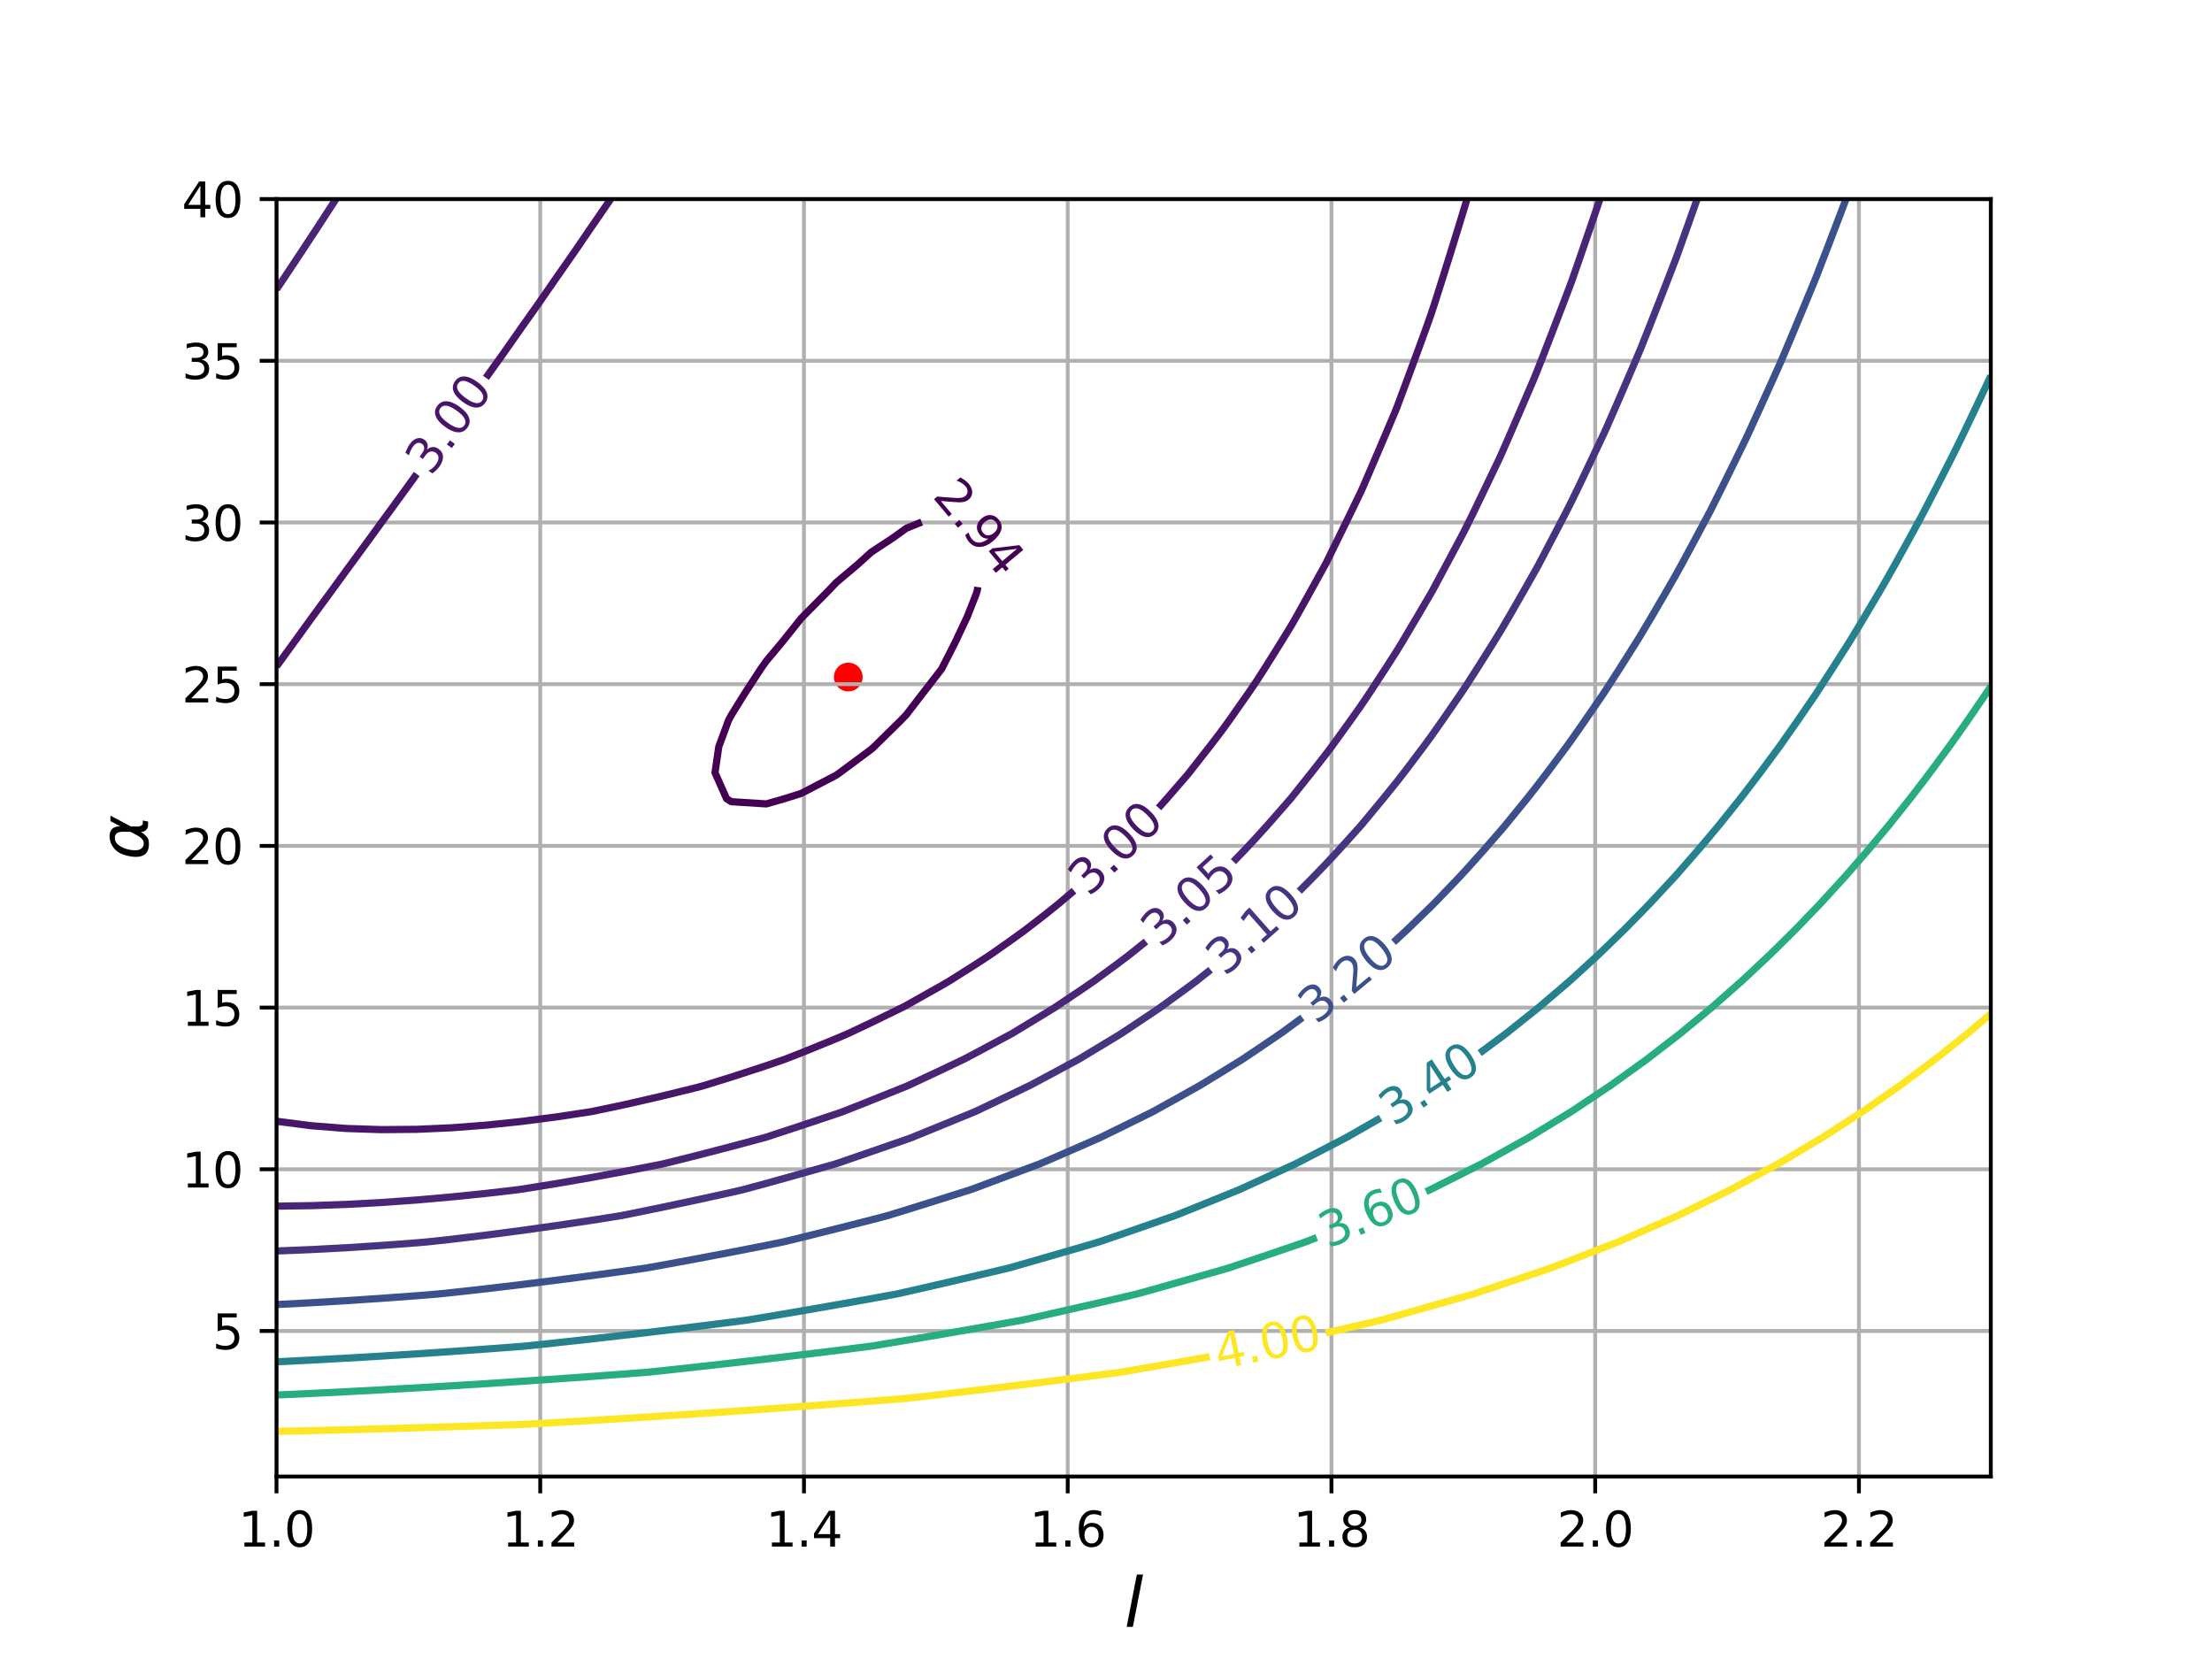 <?xml version="1.0" encoding="utf-8" standalone="no"?>
<!DOCTYPE svg PUBLIC "-//W3C//DTD SVG 1.1//EN"
  "http://www.w3.org/Graphics/SVG/1.1/DTD/svg11.dtd">
<svg xmlns:xlink="http://www.w3.org/1999/xlink" width="460.8pt" height="345.6pt" viewBox="0 0 460.8 345.6" xmlns="http://www.w3.org/2000/svg" version="1.1">
 <defs>
  <style type="text/css">*{stroke-linejoin: round; stroke-linecap: butt}</style>
 </defs>
 <g id="figure_1">
  <g id="patch_1">
   <path d="M 0 345.6 
L 460.8 345.6 
L 460.8 0 
L 0 0 
z
" style="fill: #ffffff"/>
  </g>
  <g id="axes_1">
   <g id="patch_2">
    <path d="M 57.6 307.584 
L 414.72 307.584 
L 414.72 41.472 
L 57.6 41.472 
z
" style="fill: #ffffff"/>
   </g>
   <g id="PathCollection_1">
    <defs>
     <path id="mcd00288b91" d="M 0 2.5 
C 0.663 2.5 1.299 2.237 1.768 1.768 
C 2.237 1.299 2.5 0.663 2.5 0 
C 2.5 -0.663 2.237 -1.299 1.768 -1.768 
C 1.299 -2.237 0.663 -2.5 0 -2.5 
C -0.663 -2.5 -1.299 -2.237 -1.768 -1.768 
C -2.237 -1.299 -2.5 -0.663 -2.5 0 
C -2.5 0.663 -2.237 1.299 -1.768 1.768 
C -1.299 2.237 -0.663 2.5 0 2.5 
z
" style="stroke: #ff0000"/>
    </defs>
    <g clip-path="url(#p946c449c2a)">
     <use xlink:href="#mcd00288b91" x="176.713" y="141.045" style="fill: #ff0000; stroke: #ff0000"/>
    </g>
   </g>
   <g id="matplotlib.axis_1">
    <g id="xtick_1">
     <g id="line2d_1">
      <path d="M 57.6 307.584 
L 57.6 41.472 
" clip-path="url(#p946c449c2a)" style="fill: none; stroke: #b0b0b0; stroke-width: 0.8; stroke-linecap: square"/>
     </g>
     <g id="line2d_2">
      <defs>
       <path id="m611e82eccf" d="M 0 0 
L 0 3.5 
" style="stroke: #000000; stroke-width: 0.8"/>
      </defs>
      <g>
       <use xlink:href="#m611e82eccf" x="57.6" y="307.584" style="stroke: #000000; stroke-width: 0.8"/>
      </g>
     </g>
     <g id="text_1">
      <!-- 1.0 -->
      <g transform="translate(49.648 322.182)scale(0.1 -0.1)">
       <defs>
        <path id="DejaVuSans-31" d="M 794 531 
L 1825 531 
L 1825 4091 
L 703 3866 
L 703 4441 
L 1819 4666 
L 2450 4666 
L 2450 531 
L 3481 531 
L 3481 0 
L 794 0 
L 794 531 
z
" transform="scale(0.016)"/>
        <path id="DejaVuSans-2e" d="M 684 794 
L 1344 794 
L 1344 0 
L 684 0 
L 684 794 
z
" transform="scale(0.016)"/>
        <path id="DejaVuSans-30" d="M 2034 4250 
Q 1547 4250 1301 3770 
Q 1056 3291 1056 2328 
Q 1056 1369 1301 889 
Q 1547 409 2034 409 
Q 2525 409 2770 889 
Q 3016 1369 3016 2328 
Q 3016 3291 2770 3770 
Q 2525 4250 2034 4250 
z
M 2034 4750 
Q 2819 4750 3233 4129 
Q 3647 3509 3647 2328 
Q 3647 1150 3233 529 
Q 2819 -91 2034 -91 
Q 1250 -91 836 529 
Q 422 1150 422 2328 
Q 422 3509 836 4129 
Q 1250 4750 2034 4750 
z
" transform="scale(0.016)"/>
       </defs>
       <use xlink:href="#DejaVuSans-31"/>
       <use xlink:href="#DejaVuSans-2e" x="63.623"/>
       <use xlink:href="#DejaVuSans-30" x="95.41"/>
      </g>
     </g>
    </g>
    <g id="xtick_2">
     <g id="line2d_3">
      <path d="M 112.542 307.584 
L 112.542 41.472 
" clip-path="url(#p946c449c2a)" style="fill: none; stroke: #b0b0b0; stroke-width: 0.8; stroke-linecap: square"/>
     </g>
     <g id="line2d_4">
      <g>
       <use xlink:href="#m611e82eccf" x="112.542" y="307.584" style="stroke: #000000; stroke-width: 0.8"/>
      </g>
     </g>
     <g id="text_2">
      <!-- 1.2 -->
      <g transform="translate(104.59 322.182)scale(0.1 -0.1)">
       <defs>
        <path id="DejaVuSans-32" d="M 1228 531 
L 3431 531 
L 3431 0 
L 469 0 
L 469 531 
Q 828 903 1448 1529 
Q 2069 2156 2228 2338 
Q 2531 2678 2651 2914 
Q 2772 3150 2772 3378 
Q 2772 3750 2511 3984 
Q 2250 4219 1831 4219 
Q 1534 4219 1204 4116 
Q 875 4013 500 3803 
L 500 4441 
Q 881 4594 1212 4672 
Q 1544 4750 1819 4750 
Q 2544 4750 2975 4387 
Q 3406 4025 3406 3419 
Q 3406 3131 3298 2873 
Q 3191 2616 2906 2266 
Q 2828 2175 2409 1742 
Q 1991 1309 1228 531 
z
" transform="scale(0.016)"/>
       </defs>
       <use xlink:href="#DejaVuSans-31"/>
       <use xlink:href="#DejaVuSans-2e" x="63.623"/>
       <use xlink:href="#DejaVuSans-32" x="95.41"/>
      </g>
     </g>
    </g>
    <g id="xtick_3">
     <g id="line2d_5">
      <path d="M 167.483 307.584 
L 167.483 41.472 
" clip-path="url(#p946c449c2a)" style="fill: none; stroke: #b0b0b0; stroke-width: 0.8; stroke-linecap: square"/>
     </g>
     <g id="line2d_6">
      <g>
       <use xlink:href="#m611e82eccf" x="167.483" y="307.584" style="stroke: #000000; stroke-width: 0.8"/>
      </g>
     </g>
     <g id="text_3">
      <!-- 1.4 -->
      <g transform="translate(159.532 322.182)scale(0.1 -0.1)">
       <defs>
        <path id="DejaVuSans-34" d="M 2419 4116 
L 825 1625 
L 2419 1625 
L 2419 4116 
z
M 2253 4666 
L 3047 4666 
L 3047 1625 
L 3713 1625 
L 3713 1100 
L 3047 1100 
L 3047 0 
L 2419 0 
L 2419 1100 
L 313 1100 
L 313 1709 
L 2253 4666 
z
" transform="scale(0.016)"/>
       </defs>
       <use xlink:href="#DejaVuSans-31"/>
       <use xlink:href="#DejaVuSans-2e" x="63.623"/>
       <use xlink:href="#DejaVuSans-34" x="95.41"/>
      </g>
     </g>
    </g>
    <g id="xtick_4">
     <g id="line2d_7">
      <path d="M 222.425 307.584 
L 222.425 41.472 
" clip-path="url(#p946c449c2a)" style="fill: none; stroke: #b0b0b0; stroke-width: 0.8; stroke-linecap: square"/>
     </g>
     <g id="line2d_8">
      <g>
       <use xlink:href="#m611e82eccf" x="222.425" y="307.584" style="stroke: #000000; stroke-width: 0.8"/>
      </g>
     </g>
     <g id="text_4">
      <!-- 1.6 -->
      <g transform="translate(214.473 322.182)scale(0.1 -0.1)">
       <defs>
        <path id="DejaVuSans-36" d="M 2113 2584 
Q 1688 2584 1439 2293 
Q 1191 2003 1191 1497 
Q 1191 994 1439 701 
Q 1688 409 2113 409 
Q 2538 409 2786 701 
Q 3034 994 3034 1497 
Q 3034 2003 2786 2293 
Q 2538 2584 2113 2584 
z
M 3366 4563 
L 3366 3988 
Q 3128 4100 2886 4159 
Q 2644 4219 2406 4219 
Q 1781 4219 1451 3797 
Q 1122 3375 1075 2522 
Q 1259 2794 1537 2939 
Q 1816 3084 2150 3084 
Q 2853 3084 3261 2657 
Q 3669 2231 3669 1497 
Q 3669 778 3244 343 
Q 2819 -91 2113 -91 
Q 1303 -91 875 529 
Q 447 1150 447 2328 
Q 447 3434 972 4092 
Q 1497 4750 2381 4750 
Q 2619 4750 2861 4703 
Q 3103 4656 3366 4563 
z
" transform="scale(0.016)"/>
       </defs>
       <use xlink:href="#DejaVuSans-31"/>
       <use xlink:href="#DejaVuSans-2e" x="63.623"/>
       <use xlink:href="#DejaVuSans-36" x="95.41"/>
      </g>
     </g>
    </g>
    <g id="xtick_5">
     <g id="line2d_9">
      <path d="M 277.366 307.584 
L 277.366 41.472 
" clip-path="url(#p946c449c2a)" style="fill: none; stroke: #b0b0b0; stroke-width: 0.8; stroke-linecap: square"/>
     </g>
     <g id="line2d_10">
      <g>
       <use xlink:href="#m611e82eccf" x="277.366" y="307.584" style="stroke: #000000; stroke-width: 0.8"/>
      </g>
     </g>
     <g id="text_5">
      <!-- 1.8 -->
      <g transform="translate(269.415 322.182)scale(0.1 -0.1)">
       <defs>
        <path id="DejaVuSans-38" d="M 2034 2216 
Q 1584 2216 1326 1975 
Q 1069 1734 1069 1313 
Q 1069 891 1326 650 
Q 1584 409 2034 409 
Q 2484 409 2743 651 
Q 3003 894 3003 1313 
Q 3003 1734 2745 1975 
Q 2488 2216 2034 2216 
z
M 1403 2484 
Q 997 2584 770 2862 
Q 544 3141 544 3541 
Q 544 4100 942 4425 
Q 1341 4750 2034 4750 
Q 2731 4750 3128 4425 
Q 3525 4100 3525 3541 
Q 3525 3141 3298 2862 
Q 3072 2584 2669 2484 
Q 3125 2378 3379 2068 
Q 3634 1759 3634 1313 
Q 3634 634 3220 271 
Q 2806 -91 2034 -91 
Q 1263 -91 848 271 
Q 434 634 434 1313 
Q 434 1759 690 2068 
Q 947 2378 1403 2484 
z
M 1172 3481 
Q 1172 3119 1398 2916 
Q 1625 2713 2034 2713 
Q 2441 2713 2670 2916 
Q 2900 3119 2900 3481 
Q 2900 3844 2670 4047 
Q 2441 4250 2034 4250 
Q 1625 4250 1398 4047 
Q 1172 3844 1172 3481 
z
" transform="scale(0.016)"/>
       </defs>
       <use xlink:href="#DejaVuSans-31"/>
       <use xlink:href="#DejaVuSans-2e" x="63.623"/>
       <use xlink:href="#DejaVuSans-38" x="95.41"/>
      </g>
     </g>
    </g>
    <g id="xtick_6">
     <g id="line2d_11">
      <path d="M 332.308 307.584 
L 332.308 41.472 
" clip-path="url(#p946c449c2a)" style="fill: none; stroke: #b0b0b0; stroke-width: 0.8; stroke-linecap: square"/>
     </g>
     <g id="line2d_12">
      <g>
       <use xlink:href="#m611e82eccf" x="332.308" y="307.584" style="stroke: #000000; stroke-width: 0.8"/>
      </g>
     </g>
     <g id="text_6">
      <!-- 2.0 -->
      <g transform="translate(324.356 322.182)scale(0.1 -0.1)">
       <use xlink:href="#DejaVuSans-32"/>
       <use xlink:href="#DejaVuSans-2e" x="63.623"/>
       <use xlink:href="#DejaVuSans-30" x="95.41"/>
      </g>
     </g>
    </g>
    <g id="xtick_7">
     <g id="line2d_13">
      <path d="M 387.249 307.584 
L 387.249 41.472 
" clip-path="url(#p946c449c2a)" style="fill: none; stroke: #b0b0b0; stroke-width: 0.8; stroke-linecap: square"/>
     </g>
     <g id="line2d_14">
      <g>
       <use xlink:href="#m611e82eccf" x="387.249" y="307.584" style="stroke: #000000; stroke-width: 0.8"/>
      </g>
     </g>
     <g id="text_7">
      <!-- 2.2 -->
      <g transform="translate(379.298 322.182)scale(0.1 -0.1)">
       <use xlink:href="#DejaVuSans-32"/>
       <use xlink:href="#DejaVuSans-2e" x="63.623"/>
       <use xlink:href="#DejaVuSans-32" x="95.41"/>
      </g>
     </g>
    </g>
    <g id="text_8">
     <!-- $l$ -->
     <g transform="translate(234.2 338.9)scale(0.14 -0.14)">
      <defs>
       <path id="DejaVuSans-Oblique-6c" d="M 1172 4863 
L 1747 4863 
L 800 0 
L 225 0 
L 1172 4863 
z
" transform="scale(0.016)"/>
      </defs>
      <use xlink:href="#DejaVuSans-Oblique-6c" transform="translate(0 0.016)"/>
     </g>
    </g>
   </g>
   <g id="matplotlib.axis_2">
    <g id="ytick_1">
     <g id="line2d_15">
      <path d="M 57.6 277.267 
L 414.72 277.267 
" clip-path="url(#p946c449c2a)" style="fill: none; stroke: #b0b0b0; stroke-width: 0.8; stroke-linecap: square"/>
     </g>
     <g id="line2d_16">
      <defs>
       <path id="m78e3035bef" d="M 0 0 
L -3.5 0 
" style="stroke: #000000; stroke-width: 0.8"/>
      </defs>
      <g>
       <use xlink:href="#m78e3035bef" x="57.6" y="277.267" style="stroke: #000000; stroke-width: 0.8"/>
      </g>
     </g>
     <g id="text_9">
      <!-- 5 -->
      <g transform="translate(44.237 281.067)scale(0.1 -0.1)">
       <defs>
        <path id="DejaVuSans-35" d="M 691 4666 
L 3169 4666 
L 3169 4134 
L 1269 4134 
L 1269 2991 
Q 1406 3038 1543 3061 
Q 1681 3084 1819 3084 
Q 2600 3084 3056 2656 
Q 3513 2228 3513 1497 
Q 3513 744 3044 326 
Q 2575 -91 1722 -91 
Q 1428 -91 1123 -41 
Q 819 9 494 109 
L 494 744 
Q 775 591 1075 516 
Q 1375 441 1709 441 
Q 2250 441 2565 725 
Q 2881 1009 2881 1497 
Q 2881 1984 2565 2268 
Q 2250 2553 1709 2553 
Q 1456 2553 1204 2497 
Q 953 2441 691 2322 
L 691 4666 
z
" transform="scale(0.016)"/>
       </defs>
       <use xlink:href="#DejaVuSans-35"/>
      </g>
     </g>
    </g>
    <g id="ytick_2">
     <g id="line2d_17">
      <path d="M 57.6 243.582 
L 414.72 243.582 
" clip-path="url(#p946c449c2a)" style="fill: none; stroke: #b0b0b0; stroke-width: 0.8; stroke-linecap: square"/>
     </g>
     <g id="line2d_18">
      <g>
       <use xlink:href="#m78e3035bef" x="57.6" y="243.582" style="stroke: #000000; stroke-width: 0.8"/>
      </g>
     </g>
     <g id="text_10">
      <!-- 10 -->
      <g transform="translate(37.875 247.382)scale(0.1 -0.1)">
       <use xlink:href="#DejaVuSans-31"/>
       <use xlink:href="#DejaVuSans-30" x="63.623"/>
      </g>
     </g>
    </g>
    <g id="ytick_3">
     <g id="line2d_19">
      <path d="M 57.6 209.897 
L 414.72 209.897 
" clip-path="url(#p946c449c2a)" style="fill: none; stroke: #b0b0b0; stroke-width: 0.8; stroke-linecap: square"/>
     </g>
     <g id="line2d_20">
      <g>
       <use xlink:href="#m78e3035bef" x="57.6" y="209.897" style="stroke: #000000; stroke-width: 0.8"/>
      </g>
     </g>
     <g id="text_11">
      <!-- 15 -->
      <g transform="translate(37.875 213.697)scale(0.1 -0.1)">
       <use xlink:href="#DejaVuSans-31"/>
       <use xlink:href="#DejaVuSans-35" x="63.623"/>
      </g>
     </g>
    </g>
    <g id="ytick_4">
     <g id="line2d_21">
      <path d="M 57.6 176.212 
L 414.72 176.212 
" clip-path="url(#p946c449c2a)" style="fill: none; stroke: #b0b0b0; stroke-width: 0.8; stroke-linecap: square"/>
     </g>
     <g id="line2d_22">
      <g>
       <use xlink:href="#m78e3035bef" x="57.6" y="176.212" style="stroke: #000000; stroke-width: 0.8"/>
      </g>
     </g>
     <g id="text_12">
      <!-- 20 -->
      <g transform="translate(37.875 180.011)scale(0.1 -0.1)">
       <use xlink:href="#DejaVuSans-32"/>
       <use xlink:href="#DejaVuSans-30" x="63.623"/>
      </g>
     </g>
    </g>
    <g id="ytick_5">
     <g id="line2d_23">
      <path d="M 57.6 142.527 
L 414.72 142.527 
" clip-path="url(#p946c449c2a)" style="fill: none; stroke: #b0b0b0; stroke-width: 0.8; stroke-linecap: square"/>
     </g>
     <g id="line2d_24">
      <g>
       <use xlink:href="#m78e3035bef" x="57.6" y="142.527" style="stroke: #000000; stroke-width: 0.8"/>
      </g>
     </g>
     <g id="text_13">
      <!-- 25 -->
      <g transform="translate(37.875 146.326)scale(0.1 -0.1)">
       <use xlink:href="#DejaVuSans-32"/>
       <use xlink:href="#DejaVuSans-35" x="63.623"/>
      </g>
     </g>
    </g>
    <g id="ytick_6">
     <g id="line2d_25">
      <path d="M 57.6 108.842 
L 414.72 108.842 
" clip-path="url(#p946c449c2a)" style="fill: none; stroke: #b0b0b0; stroke-width: 0.8; stroke-linecap: square"/>
     </g>
     <g id="line2d_26">
      <g>
       <use xlink:href="#m78e3035bef" x="57.6" y="108.842" style="stroke: #000000; stroke-width: 0.8"/>
      </g>
     </g>
     <g id="text_14">
      <!-- 30 -->
      <g transform="translate(37.875 112.641)scale(0.1 -0.1)">
       <defs>
        <path id="DejaVuSans-33" d="M 2597 2516 
Q 3050 2419 3304 2112 
Q 3559 1806 3559 1356 
Q 3559 666 3084 287 
Q 2609 -91 1734 -91 
Q 1441 -91 1130 -33 
Q 819 25 488 141 
L 488 750 
Q 750 597 1062 519 
Q 1375 441 1716 441 
Q 2309 441 2620 675 
Q 2931 909 2931 1356 
Q 2931 1769 2642 2001 
Q 2353 2234 1838 2234 
L 1294 2234 
L 1294 2753 
L 1863 2753 
Q 2328 2753 2575 2939 
Q 2822 3125 2822 3475 
Q 2822 3834 2567 4026 
Q 2313 4219 1838 4219 
Q 1578 4219 1281 4162 
Q 984 4106 628 3988 
L 628 4550 
Q 988 4650 1302 4700 
Q 1616 4750 1894 4750 
Q 2613 4750 3031 4423 
Q 3450 4097 3450 3541 
Q 3450 3153 3228 2886 
Q 3006 2619 2597 2516 
z
" transform="scale(0.016)"/>
       </defs>
       <use xlink:href="#DejaVuSans-33"/>
       <use xlink:href="#DejaVuSans-30" x="63.623"/>
      </g>
     </g>
    </g>
    <g id="ytick_7">
     <g id="line2d_27">
      <path d="M 57.6 75.157 
L 414.72 75.157 
" clip-path="url(#p946c449c2a)" style="fill: none; stroke: #b0b0b0; stroke-width: 0.8; stroke-linecap: square"/>
     </g>
     <g id="line2d_28">
      <g>
       <use xlink:href="#m78e3035bef" x="57.6" y="75.157" style="stroke: #000000; stroke-width: 0.8"/>
      </g>
     </g>
     <g id="text_15">
      <!-- 35 -->
      <g transform="translate(37.875 78.956)scale(0.1 -0.1)">
       <use xlink:href="#DejaVuSans-33"/>
       <use xlink:href="#DejaVuSans-35" x="63.623"/>
      </g>
     </g>
    </g>
    <g id="ytick_8">
     <g id="line2d_29">
      <path d="M 57.6 41.472 
L 414.72 41.472 
" clip-path="url(#p946c449c2a)" style="fill: none; stroke: #b0b0b0; stroke-width: 0.8; stroke-linecap: square"/>
     </g>
     <g id="line2d_30">
      <g>
       <use xlink:href="#m78e3035bef" x="57.6" y="41.472" style="stroke: #000000; stroke-width: 0.8"/>
      </g>
     </g>
     <g id="text_16">
      <!-- 40 -->
      <g transform="translate(37.875 45.271)scale(0.1 -0.1)">
       <use xlink:href="#DejaVuSans-34"/>
       <use xlink:href="#DejaVuSans-30" x="63.623"/>
      </g>
     </g>
    </g>
    <g id="text_17">
     <!-- $\alpha$ -->
     <g transform="translate(30.963 179.148)rotate(-90)scale(0.14 -0.14)">
      <defs>
       <path id="DejaVuSans-Oblique-3b1" d="M 2619 1628 
L 2622 2350 
Q 2625 3088 2069 3091 
Q 1653 3094 1394 2747 
Q 1069 2319 959 1747 
Q 825 1059 994 731 
Q 1169 397 1547 397 
Q 1966 397 2319 1063 
L 2619 1628 
z
M 2166 3578 
Q 3141 3594 3128 2584 
Q 3128 2584 3616 3500 
L 4128 3500 
L 3119 1603 
L 3109 919 
Q 3109 766 3194 638 
Q 3291 488 3391 488 
L 3669 488 
L 3575 0 
L 3228 0 
Q 2934 0 2722 263 
Q 2622 394 2619 669 
Q 2416 334 2066 50 
Q 1900 -81 1453 -78 
Q 722 -72 456 397 
Q 184 884 353 1747 
Q 534 2675 1009 3097 
Q 1544 3569 2166 3578 
z
" transform="scale(0.016)"/>
      </defs>
      <use xlink:href="#DejaVuSans-Oblique-3b1" transform="translate(0 0.844)"/>
     </g>
    </g>
   </g>
   <g id="PathCollection_2">
    <path d="M 203.691 122.296 
L 203.601 122.935 
L 203.363 123.722 
L 201.544 128.366 
L 198.99 133.797 
L 196.227 139.227 
L 196.075 139.468 
L 192.057 144.658 
L 188.787 148.914 
L 187.651 150.089 
L 182.129 155.52 
L 181.499 156.093 
L 174.964 160.951 
L 174.211 161.482 
L 166.922 165.279 
L 163.426 166.382 
L 159.634 167.469 
L 152.346 167.009 
L 151.355 166.382 
L 148.947 160.951 
L 149.743 155.52 
L 151.753 150.089 
L 152.346 148.976 
L 155.017 144.658 
L 158.556 139.227 
L 159.634 137.714 
L 162.908 133.797 
L 166.922 128.787 
L 167.338 128.366 
L 172.705 122.935 
L 174.211 121.342 
L 178.763 117.504 
L 181.499 115.021 
L 185.984 112.073 
L 188.787 110.053 
L 192.004 108.75 
" clip-path="url(#p946c449c2a)" style="fill: none; stroke: #440154; stroke-width: 1.5"/>
   </g>
   <g id="PathCollection_3">
    <path d="M 57.6 138.835 
L 61.261 133.797 
L 64.888 128.781 
L 65.192 128.366 
L 69.175 122.935 
L 72.176 118.805 
L 73.134 117.504 
L 77.114 112.073 
L 79.464 108.833 
L 81.076 106.642 
L 85.031 101.211 
L 86.753 98.822 
L 86.809 98.745 
" clip-path="url(#p946c449c2a)" style="fill: none; stroke: #481668; stroke-width: 1.5"/>
    <path d="M 101.23 78.705 
L 101.329 78.565 
L 104.56 74.057 
L 108.374 68.626 
L 108.617 68.277 
L 112.213 63.195 
L 115.905 57.861 
L 115.973 57.765 
L 119.764 52.334 
L 123.193 47.306 
L 123.474 46.903 
L 127.209 41.472 
" clip-path="url(#p946c449c2a)" style="fill: none; stroke: #481668; stroke-width: 1.5"/>
    <path d="M 305.589 41.472 
L 305.398 42.16 
L 303.958 46.903 
L 302.281 52.334 
L 300.583 57.765 
L 298.862 63.195 
L 298.109 65.485 
L 296.992 68.626 
L 295.006 74.057 
L 293.002 79.488 
L 290.977 84.919 
L 290.821 85.316 
L 288.697 90.35 
L 286.382 95.781 
L 284.049 101.211 
L 283.533 102.361 
L 281.472 106.642 
L 278.82 112.073 
L 276.245 117.307 
L 276.141 117.504 
L 273.135 122.935 
L 270.119 128.366 
L 268.957 130.385 
L 266.866 133.797 
L 263.47 139.227 
L 261.669 142.027 
L 259.872 144.658 
L 256.061 150.089 
L 254.38 152.406 
L 251.992 155.52 
L 247.734 160.951 
L 247.092 161.729 
L 243.051 166.382 
L 241.353 168.289 
" clip-path="url(#p946c449c2a)" style="fill: none; stroke: #481668; stroke-width: 1.5"/>
    <path d="M 223.727 185.548 
L 220.72 188.105 
L 217.94 190.349 
L 213.824 193.536 
L 210.651 195.847 
L 206.201 198.967 
L 203.363 200.822 
L 197.701 204.398 
L 196.075 205.346 
L 188.787 209.443 
L 188.065 209.829 
L 181.499 213.027 
L 176.792 215.259 
L 174.211 216.364 
L 166.922 219.331 
L 163.423 220.69 
L 159.634 221.998 
L 152.346 224.374 
L 146.718 226.121 
L 145.058 226.572 
L 137.77 228.362 
L 130.482 230.036 
L 123.295 231.552 
L 123.193 231.57 
L 115.905 232.675 
L 108.617 233.619 
L 101.329 234.382 
L 94.041 234.939 
L 86.753 235.262 
L 79.464 235.321 
L 72.176 235.084 
L 64.888 234.515 
L 57.6 233.579 
" clip-path="url(#p946c449c2a)" style="fill: none; stroke: #481668; stroke-width: 1.5"/>
   </g>
   <g id="PathCollection_4">
    <path d="M 57.6 60.268 
L 59.283 57.765 
L 62.889 52.334 
L 64.888 49.282 
L 66.454 46.903 
L 69.982 41.472 
" clip-path="url(#p946c449c2a)" style="fill: none; stroke: #482576; stroke-width: 1.5"/>
    <path d="M 333.298 41.472 
L 331.445 46.903 
L 329.58 52.334 
L 327.701 57.765 
L 327.262 58.994 
L 325.667 63.195 
L 323.58 68.626 
L 321.479 74.057 
L 319.974 77.883 
L 319.304 79.488 
L 316.971 84.919 
L 314.625 90.35 
L 312.686 94.782 
L 312.223 95.781 
L 309.622 101.211 
L 307.007 106.642 
L 305.398 109.914 
L 304.277 112.073 
L 301.382 117.504 
L 298.47 122.935 
L 298.109 123.58 
L 295.299 128.366 
L 292.081 133.797 
L 290.821 135.855 
L 288.657 139.227 
L 285.101 144.658 
L 283.533 146.981 
L 281.337 150.089 
L 277.412 155.52 
L 276.245 157.074 
L 273.206 160.951 
L 268.957 166.277 
L 268.869 166.382 
L 264.114 171.813 
L 261.669 174.526 
L 259.123 177.243 
L 256.942 179.495 
" clip-path="url(#p946c449c2a)" style="fill: none; stroke: #482576; stroke-width: 1.5"/>
    <path d="M 238.72 196.13 
L 235.18 198.967 
L 232.516 200.979 
L 227.858 204.398 
L 225.228 206.203 
L 219.809 209.829 
L 217.94 210.988 
L 210.898 215.259 
L 210.651 215.397 
L 203.363 219.304 
L 200.722 220.69 
L 196.075 222.903 
L 189.221 226.121 
L 188.787 226.304 
L 181.499 229.228 
L 175.635 231.552 
L 174.211 232.052 
L 166.922 234.481 
L 159.634 236.877 
L 159.292 236.983 
L 152.346 238.84 
L 145.058 240.729 
L 138.312 242.414 
L 137.77 242.529 
L 130.482 243.953 
L 123.193 245.3 
L 115.905 246.562 
L 108.617 247.731 
L 107.81 247.845 
L 101.329 248.599 
L 94.041 249.345 
L 86.753 249.983 
L 79.464 250.505 
L 72.176 250.899 
L 64.888 251.157 
L 57.6 251.267 
" clip-path="url(#p946c449c2a)" style="fill: none; stroke: #482576; stroke-width: 1.5"/>
   </g>
   <g id="PathCollection_5">
    <path d="M 353.544 41.472 
L 351.621 46.903 
L 349.686 52.334 
L 349.127 53.863 
L 347.625 57.765 
L 345.507 63.195 
L 343.376 68.626 
L 341.838 72.486 
L 341.18 74.057 
L 338.848 79.488 
L 336.5 84.919 
L 334.55 89.375 
L 334.103 90.35 
L 331.533 95.781 
L 328.947 101.211 
L 327.262 104.685 
L 326.268 106.642 
L 323.437 112.073 
L 320.587 117.504 
L 319.974 118.633 
L 317.535 122.935 
L 314.415 128.366 
L 312.686 131.305 
L 311.158 133.797 
L 307.74 139.227 
L 305.398 142.878 
L 304.209 144.658 
L 300.465 150.089 
L 298.109 153.43 
L 296.579 155.52 
L 292.476 160.951 
L 290.821 163.07 
L 288.142 166.382 
L 283.643 171.813 
L 283.533 171.938 
L 278.753 177.243 
L 276.245 179.941 
L 273.621 182.674 
L 270.651 185.656 
" clip-path="url(#p946c449c2a)" style="fill: none; stroke: #463480; stroke-width: 1.5"/>
    <path d="M 252.186 202.023 
L 249.184 204.398 
L 247.092 205.954 
L 241.768 209.829 
L 239.804 211.163 
L 233.653 215.259 
L 232.516 215.961 
L 225.228 220.362 
L 224.67 220.69 
L 217.94 224.314 
L 214.535 226.121 
L 210.651 227.992 
L 203.363 231.461 
L 203.164 231.552 
L 196.075 234.459 
L 189.89 236.983 
L 188.787 237.381 
L 181.499 239.906 
L 174.215 242.414 
L 174.211 242.415 
L 166.922 244.484 
L 159.634 246.519 
L 154.733 247.845 
L 152.346 248.396 
L 145.058 249.991 
L 137.77 251.535 
L 130.482 253.026 
L 129.172 253.275 
L 123.193 254.223 
L 115.905 255.31 
L 108.617 256.333 
L 101.329 257.287 
L 94.041 258.165 
L 89.03 258.706 
L 86.753 258.905 
L 79.464 259.453 
L 72.176 259.923 
L 64.888 260.309 
L 57.6 260.607 
" clip-path="url(#p946c449c2a)" style="fill: none; stroke: #463480; stroke-width: 1.5"/>
   </g>
   <g id="PathCollection_6">
    <path d="M 384.562 41.472 
L 382.496 46.903 
L 380.416 52.334 
L 378.319 57.765 
L 378.279 57.865 
L 376.079 63.195 
L 373.819 68.626 
L 371.54 74.057 
L 370.991 75.334 
L 369.135 79.488 
L 366.677 84.919 
L 364.197 90.35 
L 363.703 91.403 
L 361.572 95.781 
L 358.894 101.211 
L 356.415 106.179 
L 356.175 106.642 
L 353.279 112.073 
L 350.354 117.504 
L 349.127 119.725 
L 347.293 122.935 
L 344.126 128.366 
L 341.838 132.214 
L 340.867 133.797 
L 337.433 139.227 
L 334.55 143.711 
L 333.922 144.658 
L 330.192 150.089 
L 327.262 154.275 
L 326.364 155.52 
L 322.307 160.951 
L 319.974 163.99 
L 318.087 166.382 
L 313.665 171.813 
L 312.686 172.967 
L 308.964 177.243 
L 305.398 181.215 
L 304.054 182.674 
L 298.846 188.105 
L 298.109 188.837 
L 293.27 193.536 
L 290.821 195.811 
L 290.304 196.282 
" clip-path="url(#p946c449c2a)" style="fill: none; stroke: #3c508b; stroke-width: 1.5"/>
    <path d="M 271.303 211.981 
L 268.957 213.717 
L 266.836 215.259 
L 261.669 218.766 
L 258.791 220.69 
L 254.38 223.421 
L 249.964 226.121 
L 247.092 227.733 
L 240.22 231.552 
L 239.804 231.763 
L 232.516 235.356 
L 229.185 236.983 
L 225.228 238.72 
L 217.94 241.887 
L 216.696 242.414 
L 210.651 244.683 
L 203.363 247.406 
L 202.151 247.845 
L 196.075 249.766 
L 188.787 252.043 
L 184.754 253.275 
L 181.499 254.129 
L 174.211 255.98 
L 166.922 257.803 
L 163.191 258.706 
L 159.634 259.429 
L 152.346 260.853 
L 145.058 262.24 
L 137.77 263.589 
L 134.661 264.137 
L 130.482 264.739 
L 123.193 265.736 
L 115.905 266.69 
L 108.617 267.6 
L 101.329 268.464 
L 94.041 269.277 
L 91.212 269.568 
L 86.753 269.928 
L 79.464 270.463 
L 72.176 270.949 
L 64.888 271.383 
L 57.6 271.762 
" clip-path="url(#p946c449c2a)" style="fill: none; stroke: #3c508b; stroke-width: 1.5"/>
   </g>
   <g id="PathCollection_7">
    <path d="M 414.72 78.294 
L 414.17 79.488 
L 411.606 84.919 
L 409.011 90.35 
L 407.432 93.59 
L 406.339 95.781 
L 403.569 101.211 
L 400.76 106.642 
L 400.144 107.802 
L 397.822 112.073 
L 394.818 117.504 
L 392.856 120.976 
L 391.724 122.935 
L 388.503 128.366 
L 385.567 133.228 
L 385.217 133.797 
L 381.756 139.227 
L 378.279 144.593 
L 378.236 144.658 
L 374.509 150.089 
L 370.991 155.116 
L 370.703 155.52 
L 366.679 160.951 
L 363.703 164.865 
L 362.529 166.382 
L 358.169 171.813 
L 356.415 173.921 
L 353.604 177.243 
L 349.127 182.366 
L 348.853 182.674 
L 343.799 188.105 
L 341.838 190.128 
L 338.486 193.536 
L 334.55 197.368 
L 332.884 198.967 
L 327.262 204.113 
L 326.947 204.398 
L 320.591 209.829 
L 319.974 210.326 
L 313.786 215.259 
L 312.686 216.083 
L 308.248 219.374 
" clip-path="url(#p946c449c2a)" style="fill: none; stroke: #26818e; stroke-width: 1.5"/>
    <path d="M 287.602 232.892 
L 283.533 235.224 
L 280.444 236.983 
L 276.245 239.163 
L 269.955 242.414 
L 268.957 242.88 
L 261.669 246.227 
L 258.124 247.845 
L 254.38 249.368 
L 247.092 252.307 
L 244.657 253.275 
L 239.804 254.971 
L 232.516 257.494 
L 228.961 258.706 
L 225.228 259.807 
L 217.94 261.918 
L 210.651 264.015 
L 210.212 264.137 
L 203.363 265.752 
L 196.075 267.445 
L 188.787 269.116 
L 186.752 269.568 
L 181.499 270.529 
L 174.211 271.827 
L 166.922 273.097 
L 159.634 274.338 
L 155.627 274.999 
L 152.346 275.429 
L 145.058 276.347 
L 137.77 277.236 
L 130.482 278.095 
L 123.193 278.925 
L 115.905 279.726 
L 109.238 280.43 
L 108.617 280.479 
L 101.329 281.027 
L 94.041 281.546 
L 86.753 282.036 
L 79.464 282.497 
L 72.176 282.927 
L 64.888 283.324 
L 57.6 283.689 
" clip-path="url(#p946c449c2a)" style="fill: none; stroke: #26818e; stroke-width: 1.5"/>
   </g>
   <g id="PathCollection_8">
    <path d="M 414.72 142.993 
L 413.614 144.658 
L 409.894 150.089 
L 407.432 153.585 
L 406.051 155.52 
L 402.049 160.951 
L 400.144 163.453 
L 397.887 166.382 
L 393.565 171.813 
L 392.856 172.669 
L 389.022 177.243 
L 385.567 181.227 
L 384.298 182.674 
L 379.335 188.105 
L 378.279 189.21 
L 374.104 193.536 
L 370.991 196.623 
L 368.606 198.967 
L 363.703 203.563 
L 362.804 204.398 
L 356.646 209.829 
L 356.415 210.021 
L 350.07 215.259 
L 349.127 215.993 
L 343.045 220.69 
L 341.838 221.563 
L 335.501 226.121 
L 334.55 226.758 
L 327.354 231.552 
L 327.262 231.608 
L 319.974 236.06 
L 318.455 236.983 
L 312.686 240.199 
L 308.7 242.414 
L 305.398 244.082 
L 298.109 247.756 
L 297.931 247.845 
L 297.062 248.234 
" clip-path="url(#p946c449c2a)" style="fill: none; stroke: #27ad81; stroke-width: 1.5"/>
    <path d="M 274.307 257.8 
L 271.992 258.706 
L 268.957 259.747 
L 261.669 262.215 
L 255.965 264.137 
L 254.38 264.597 
L 247.092 266.67 
L 239.804 268.731 
L 236.791 269.568 
L 232.516 270.567 
L 225.228 272.239 
L 217.94 273.892 
L 212.969 274.999 
L 210.651 275.421 
L 203.363 276.709 
L 196.075 277.973 
L 188.787 279.212 
L 181.499 280.428 
L 181.486 280.43 
L 174.211 281.345 
L 166.922 282.237 
L 159.634 283.104 
L 152.346 283.947 
L 145.058 284.765 
L 137.77 285.56 
L 134.898 285.861 
L 130.482 286.202 
L 123.193 286.742 
L 115.905 287.261 
L 108.617 287.758 
L 101.329 288.234 
L 94.041 288.688 
L 86.753 289.119 
L 79.464 289.527 
L 72.176 289.912 
L 64.888 290.272 
L 57.6 290.607 
" clip-path="url(#p946c449c2a)" style="fill: none; stroke: #27ad81; stroke-width: 1.5"/>
   </g>
   <g id="PathCollection_9">
    <path d="M 414.72 211.202 
L 409.924 215.259 
L 407.432 217.248 
L 403.107 220.69 
L 400.144 222.905 
L 395.831 226.121 
L 392.856 228.195 
L 388.028 231.552 
L 385.567 233.142 
L 379.616 236.983 
L 378.279 237.779 
L 370.991 242.112 
L 370.482 242.414 
L 363.703 246.092 
L 360.471 247.845 
L 356.415 249.842 
L 349.441 253.275 
L 349.127 253.415 
L 341.838 256.618 
L 337.086 258.706 
L 334.55 259.696 
L 327.262 262.524 
L 323.092 264.137 
L 319.974 265.192 
L 312.686 267.64 
L 306.928 269.568 
L 305.398 270.008 
L 298.109 272.077 
L 290.821 274.138 
L 287.744 274.999 
L 283.533 275.985 
L 276.245 277.67 
L 276.168 277.688 
" clip-path="url(#p946c449c2a)" style="fill: none; stroke: #fde725; stroke-width: 1.5"/>
    <path d="M 252.012 282.615 
L 247.092 283.487 
L 239.804 284.76 
L 233.4 285.861 
L 232.516 285.978 
L 225.228 286.919 
L 217.94 287.84 
L 210.651 288.74 
L 203.363 289.621 
L 196.075 290.481 
L 189.036 291.291 
L 188.787 291.312 
L 181.499 291.891 
L 174.211 292.453 
L 166.922 292.997 
L 159.634 293.523 
L 152.346 294.033 
L 145.058 294.525 
L 137.77 295.002 
L 130.482 295.462 
L 123.193 295.906 
L 115.905 296.335 
L 109.056 296.722 
L 108.617 296.738 
L 101.329 296.981 
L 94.041 297.213 
L 86.753 297.434 
L 79.464 297.643 
L 72.176 297.84 
L 64.888 298.024 
L 57.6 298.197 
" clip-path="url(#p946c449c2a)" style="fill: none; stroke: #fde725; stroke-width: 1.5"/>
   </g>
   <g id="patch_3">
    <path d="M 57.6 307.584 
L 57.6 41.472 
" style="fill: none; stroke: #000000; stroke-width: 0.8; stroke-linejoin: miter; stroke-linecap: square"/>
   </g>
   <g id="patch_4">
    <path d="M 414.72 307.584 
L 414.72 41.472 
" style="fill: none; stroke: #000000; stroke-width: 0.8; stroke-linejoin: miter; stroke-linecap: square"/>
   </g>
   <g id="patch_5">
    <path d="M 57.6 307.584 
L 414.72 307.584 
" style="fill: none; stroke: #000000; stroke-width: 0.8; stroke-linejoin: miter; stroke-linecap: square"/>
   </g>
   <g id="patch_6">
    <path d="M 57.6 41.472 
L 414.72 41.472 
" style="fill: none; stroke: #000000; stroke-width: 0.8; stroke-linejoin: miter; stroke-linecap: square"/>
   </g>
   <g id="text_18">
    <g clip-path="url(#p946c449c2a)">
     <!-- 2.94 -->
     <g style="fill: #440154" transform="translate(194.095 103.414)rotate(-309.986)scale(0.1 -0.1)">
      <defs>
       <path id="DejaVuSans-39" d="M 703 97 
L 703 672 
Q 941 559 1184 500 
Q 1428 441 1663 441 
Q 2288 441 2617 861 
Q 2947 1281 2994 2138 
Q 2813 1869 2534 1725 
Q 2256 1581 1919 1581 
Q 1219 1581 811 2004 
Q 403 2428 403 3163 
Q 403 3881 828 4315 
Q 1253 4750 1959 4750 
Q 2769 4750 3195 4129 
Q 3622 3509 3622 2328 
Q 3622 1225 3098 567 
Q 2575 -91 1691 -91 
Q 1453 -91 1209 -44 
Q 966 3 703 97 
z
M 1959 2075 
Q 2384 2075 2632 2365 
Q 2881 2656 2881 3163 
Q 2881 3666 2632 3958 
Q 2384 4250 1959 4250 
Q 1534 4250 1286 3958 
Q 1038 3666 1038 3163 
Q 1038 2656 1286 2365 
Q 1534 2075 1959 2075 
z
" transform="scale(0.016)"/>
      </defs>
      <use xlink:href="#DejaVuSans-32"/>
      <use xlink:href="#DejaVuSans-2e" x="63.623"/>
      <use xlink:href="#DejaVuSans-39" x="95.41"/>
      <use xlink:href="#DejaVuSans-34" x="159.033"/>
     </g>
    </g>
   </g>
   <g id="text_19">
    <g clip-path="url(#p946c449c2a)">
     <!-- 3.00 -->
     <g style="fill: #481668" transform="translate(89.777 99.388)rotate(-54.255)scale(0.1 -0.1)">
      <use xlink:href="#DejaVuSans-33"/>
      <use xlink:href="#DejaVuSans-2e" x="63.623"/>
      <use xlink:href="#DejaVuSans-30" x="95.41"/>
      <use xlink:href="#DejaVuSans-30" x="159.033"/>
     </g>
    </g>
   </g>
   <g id="text_20">
    <g clip-path="url(#p946c449c2a)">
     <!-- 3.00 -->
     <g style="fill: #481668" transform="translate(226.835 187.004)rotate(-44.403)scale(0.1 -0.1)">
      <use xlink:href="#DejaVuSans-33"/>
      <use xlink:href="#DejaVuSans-2e" x="63.623"/>
      <use xlink:href="#DejaVuSans-30" x="95.41"/>
      <use xlink:href="#DejaVuSans-30" x="159.033"/>
     </g>
    </g>
   </g>
   <g id="text_21">
    <g clip-path="url(#p946c449c2a)">
     <!-- 3.05 -->
     <g style="fill: #482576" transform="translate(241.739 197.65)rotate(-42.403)scale(0.1 -0.1)">
      <use xlink:href="#DejaVuSans-33"/>
      <use xlink:href="#DejaVuSans-2e" x="63.623"/>
      <use xlink:href="#DejaVuSans-30" x="95.41"/>
      <use xlink:href="#DejaVuSans-35" x="159.033"/>
     </g>
    </g>
   </g>
   <g id="text_22">
    <g clip-path="url(#p946c449c2a)">
     <!-- 3.10 -->
     <g style="fill: #463480" transform="translate(255.164 203.569)rotate(-41.532)scale(0.1 -0.1)">
      <use xlink:href="#DejaVuSans-33"/>
      <use xlink:href="#DejaVuSans-2e" x="63.623"/>
      <use xlink:href="#DejaVuSans-31" x="95.41"/>
      <use xlink:href="#DejaVuSans-30" x="159.033"/>
     </g>
    </g>
   </g>
   <g id="text_23">
    <g clip-path="url(#p946c449c2a)">
     <!-- 3.20 -->
     <g style="fill: #3c508b" transform="translate(274.202 213.619)rotate(-39.586)scale(0.1 -0.1)">
      <use xlink:href="#DejaVuSans-33"/>
      <use xlink:href="#DejaVuSans-2e" x="63.623"/>
      <use xlink:href="#DejaVuSans-32" x="95.41"/>
      <use xlink:href="#DejaVuSans-30" x="159.033"/>
     </g>
    </g>
   </g>
   <g id="text_24">
    <g clip-path="url(#p946c449c2a)">
     <!-- 3.40 -->
     <g style="fill: #26818e" transform="translate(290.307 234.822)rotate(-33.217)scale(0.1 -0.1)">
      <use xlink:href="#DejaVuSans-33"/>
      <use xlink:href="#DejaVuSans-2e" x="63.623"/>
      <use xlink:href="#DejaVuSans-34" x="95.41"/>
      <use xlink:href="#DejaVuSans-30" x="159.033"/>
     </g>
    </g>
   </g>
   <g id="text_25">
    <g clip-path="url(#p946c449c2a)">
     <!-- 3.60 -->
     <g style="fill: #27ad81" transform="translate(276.601 260.135)rotate(-22.81)scale(0.1 -0.1)">
      <use xlink:href="#DejaVuSans-33"/>
      <use xlink:href="#DejaVuSans-2e" x="63.623"/>
      <use xlink:href="#DejaVuSans-36" x="95.41"/>
      <use xlink:href="#DejaVuSans-30" x="159.033"/>
     </g>
    </g>
   </g>
   <g id="text_26">
    <g clip-path="url(#p946c449c2a)">
     <!-- 4.00 -->
     <g style="fill: #fde725" transform="translate(253.791 285.359)rotate(-11.533)scale(0.1 -0.1)">
      <use xlink:href="#DejaVuSans-34"/>
      <use xlink:href="#DejaVuSans-2e" x="63.623"/>
      <use xlink:href="#DejaVuSans-30" x="95.41"/>
      <use xlink:href="#DejaVuSans-30" x="159.033"/>
     </g>
    </g>
   </g>
  </g>
 </g>
 <defs>
  <clipPath id="p946c449c2a">
   <rect x="57.6" y="41.472" width="357.12" height="266.112"/>
  </clipPath>
 </defs>
</svg>
